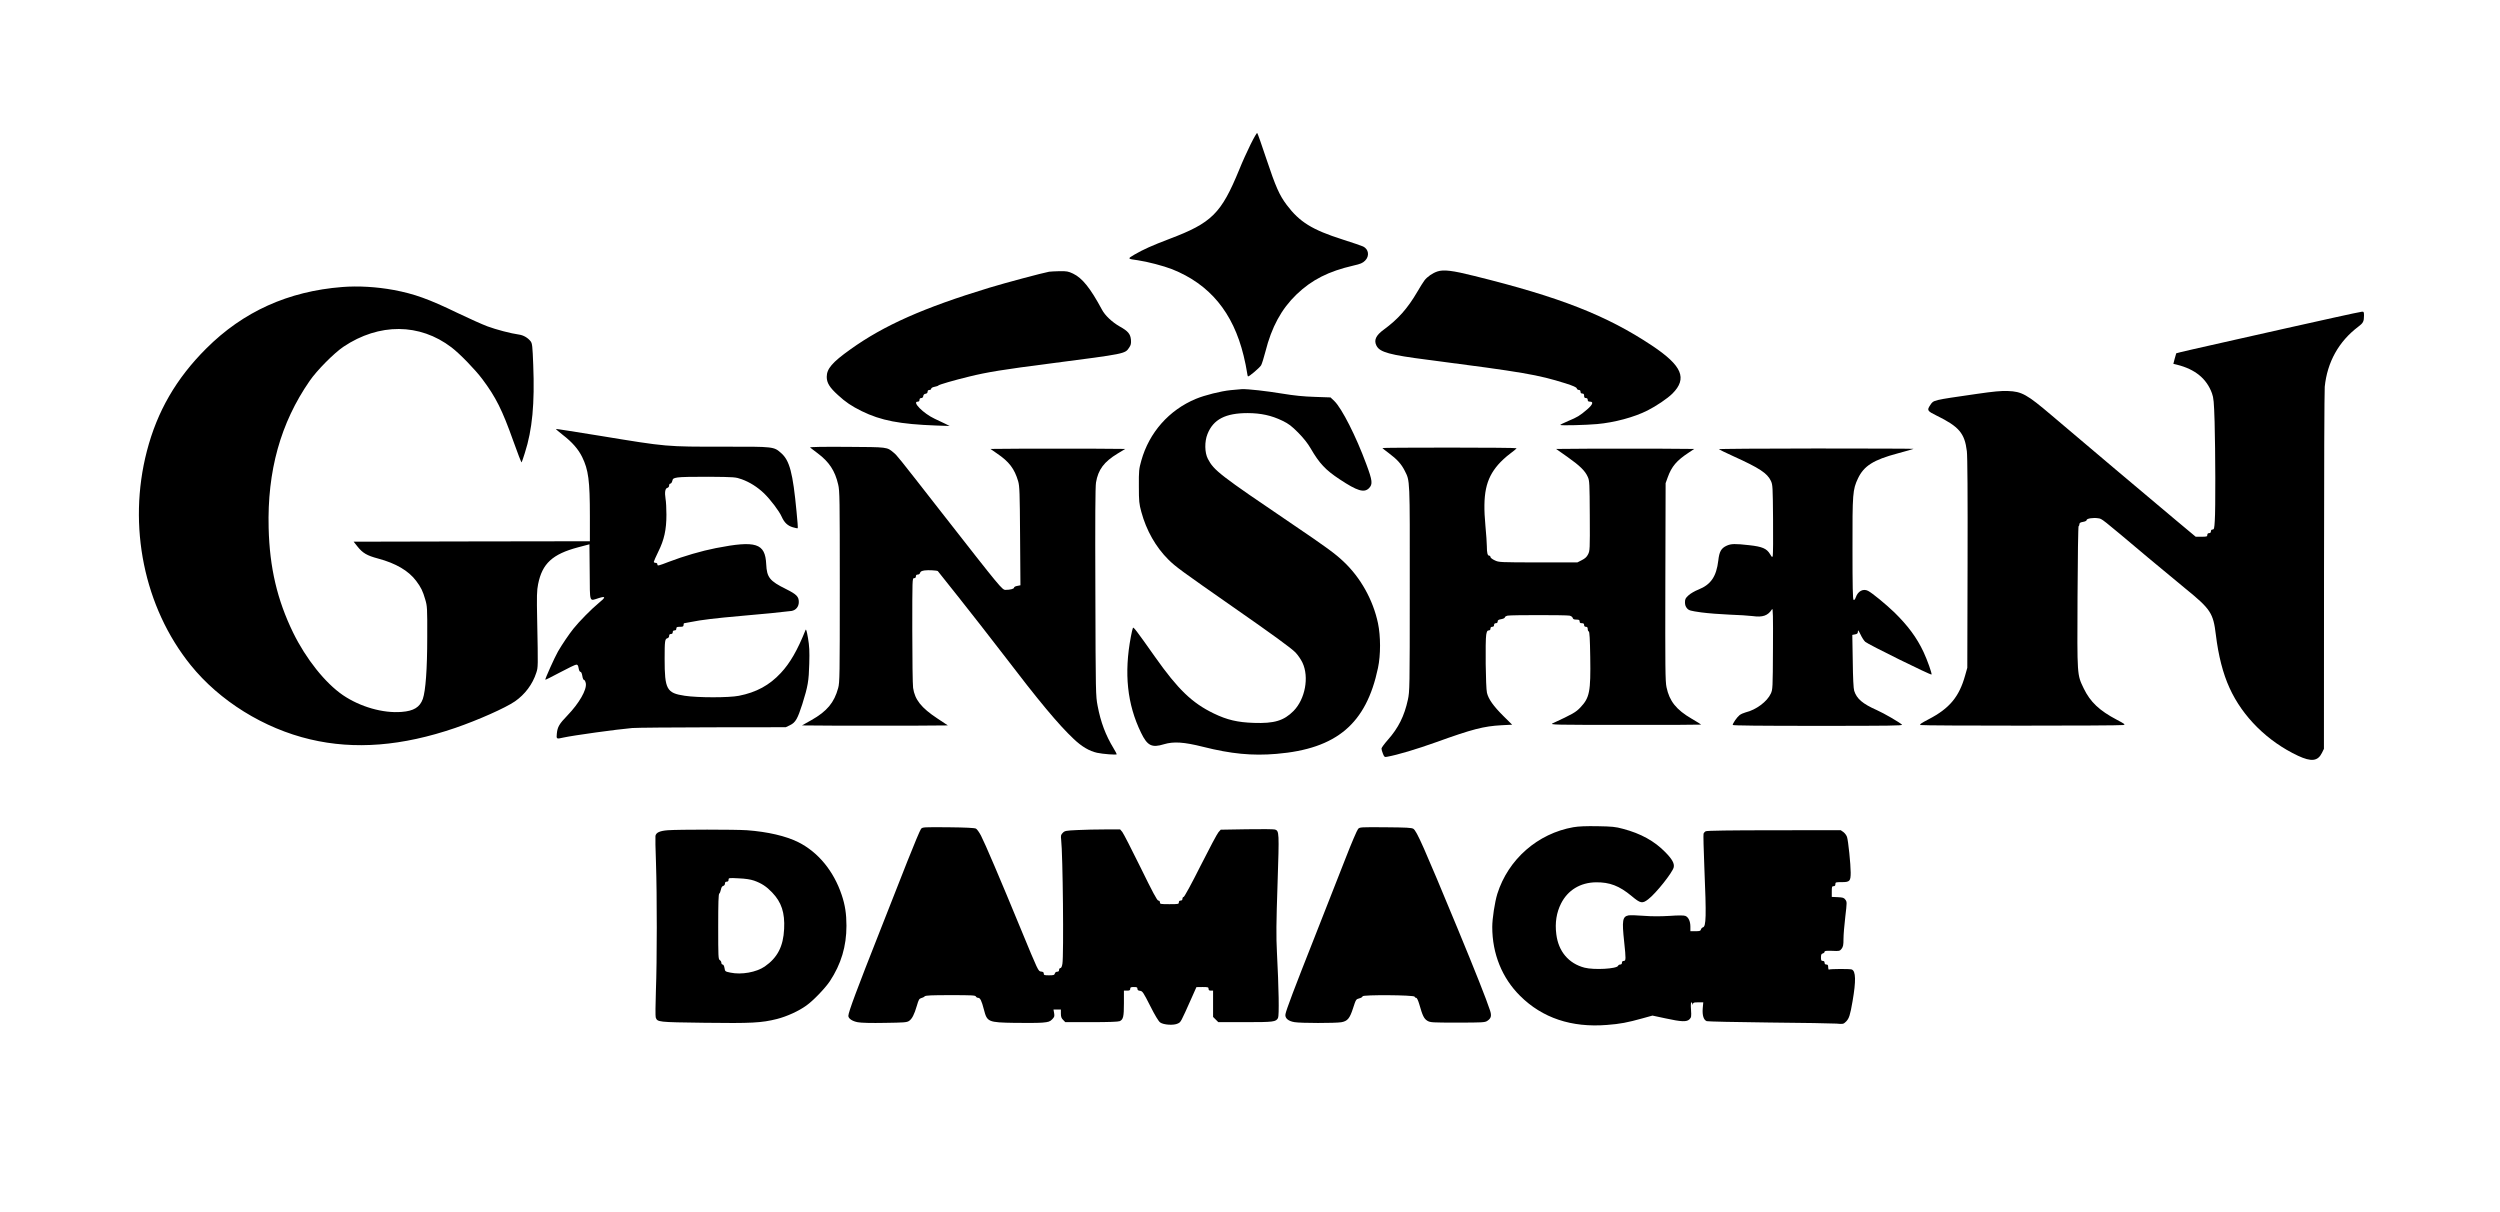<?xml version="1.0" standalone="no"?>
<!DOCTYPE svg PUBLIC "-//W3C//DTD SVG 20010904//EN"
 "http://www.w3.org/TR/2001/REC-SVG-20010904/DTD/svg10.dtd">
<svg version="1.0" xmlns="http://www.w3.org/2000/svg"
 width="2776pt" height="1346pt" viewBox="0 0 2776 1346"
 preserveAspectRatio="xMidYMid meet">

<g transform="translate(0,1346) scale(0.1,-0.1)"
fill="#000000" stroke="none">
<path d="M13887 11858 c-36 -73 -94 -200 -127 -283 -200 -487 -304 -590 -775
-768 -194 -74 -290 -117 -390 -175 -78 -46 -77 -46 40 -62 108 -16 284 -62
379 -99 419 -167 678 -480 795 -960 16 -65 32 -144 36 -175 4 -31 10 -56 13
-56 16 0 133 100 146 125 9 17 30 84 47 150 69 274 178 474 345 635 171 164
355 257 632 321 80 18 103 28 130 55 51 51 40 127 -22 157 -17 8 -119 43 -226
77 -340 108 -480 195 -622 384 -82 109 -122 199 -228 516 -50 151 -95 279
-100 283 -4 5 -37 -52 -73 -125z"/>
<path d="M15962 10446 c-55 -18 -114 -59 -145 -100 -13 -17 -49 -74 -79 -126
-108 -185 -214 -304 -371 -419 -91 -66 -114 -119 -82 -181 37 -71 145 -101
568 -155 1071 -139 1221 -165 1531 -262 84 -27 120 -43 124 -55 2 -10 13 -18
23 -18 12 0 19 -7 19 -20 0 -13 7 -20 20 -20 15 0 20 -7 20 -25 0 -18 5 -25
20 -25 13 0 20 -7 20 -20 0 -15 7 -20 25 -20 43 0 30 -34 -32 -87 -82 -70
-107 -85 -210 -128 -51 -22 -90 -41 -88 -44 8 -8 290 -1 409 10 192 17 412 76
560 151 96 48 223 134 276 187 169 169 109 310 -227 534 -502 334 -1021 538
-1973 773 -243 61 -339 72 -408 50z"/>
<path d="M11650 10443 c-75 -14 -484 -123 -665 -178 -729 -222 -1169 -417
-1543 -685 -202 -144 -262 -215 -262 -305 0 -66 32 -118 125 -202 83 -77 150
-122 263 -178 214 -105 423 -145 827 -160 l150 -5 -50 25 c-27 13 -80 38 -116
55 -125 58 -256 190 -189 190 13 0 20 7 20 20 0 13 7 20 19 20 13 0 21 8 23
23 2 14 11 23 26 25 14 2 22 10 22 23 0 12 7 19 20 19 11 0 20 6 20 14 0 8 16
17 37 21 21 4 40 10 43 15 6 9 174 58 343 99 200 49 376 78 907 146 831 108
822 106 868 175 20 29 23 45 20 88 -6 64 -33 96 -125 147 -84 48 -163 122
-197 187 -128 238 -218 351 -321 400 -53 25 -70 28 -150 27 -49 -1 -101 -4
-115 -6z"/>
<path d="M3800 10273 c-599 -47 -1100 -273 -1510 -683 -333 -332 -545 -698
-659 -1139 -216 -831 -31 -1735 486 -2376 321 -398 813 -704 1328 -825 493
-117 1020 -75 1610 127 253 87 557 222 663 295 111 77 196 190 237 318 20 61
20 60 10 573 -6 284 -4 339 10 410 46 230 159 334 445 410 l125 33 3 -308 c3
-352 -8 -323 101 -289 80 25 80 10 -3 -57 -75 -61 -216 -204 -278 -282 -49
-61 -129 -179 -172 -254 -35 -60 -147 -309 -141 -314 2 -2 76 35 164 82 88 47
169 86 180 86 15 0 21 -9 26 -40 4 -24 12 -40 20 -40 9 0 16 -17 21 -45 4 -27
12 -45 19 -45 7 0 16 -17 20 -38 12 -71 -74 -221 -205 -357 -90 -93 -110 -127
-117 -201 -6 -61 -5 -62 72 -44 109 24 592 91 765 106 47 4 450 7 895 8 l810
1 48 23 c61 30 83 70 136 234 62 198 72 255 77 448 4 141 1 196 -14 285 -14
79 -21 104 -27 90 -90 -226 -173 -369 -275 -478 -126 -136 -272 -215 -465
-253 -109 -22 -456 -22 -601 0 -202 30 -224 71 -224 410 0 200 3 222 31 229
11 3 19 14 19 26 0 14 6 21 20 21 13 0 20 7 20 20 0 13 7 20 20 20 13 0 20 7
20 20 0 17 7 20 40 20 33 0 40 3 40 20 0 11 3 20 8 20 4 0 39 7 77 14 104 22
281 43 545 66 222 18 494 46 569 56 48 8 81 47 81 99 0 60 -24 85 -142 144
-182 90 -213 129 -220 276 -11 233 -112 266 -558 179 -158 -31 -358 -89 -522
-152 -114 -44 -128 -48 -128 -31 0 12 -7 19 -20 19 -11 0 -20 5 -20 12 0 6 23
57 50 113 65 130 90 243 90 410 0 66 -4 146 -10 178 -11 72 -4 114 21 120 11
3 19 14 19 26 0 12 6 21 14 21 8 0 17 13 21 29 6 27 12 31 58 39 29 6 185 9
347 8 289 -3 296 -3 367 -28 90 -33 172 -85 247 -156 72 -70 169 -198 196
-260 29 -65 66 -100 124 -117 27 -8 51 -13 54 -10 3 2 -3 84 -13 182 -41 434
-77 569 -171 652 -82 72 -79 72 -629 71 -659 0 -629 -3 -1384 121 -266 43
-486 78 -488 76 -2 -2 32 -32 76 -66 104 -80 172 -158 215 -245 70 -143 86
-262 86 -658 l0 -278 -1311 -2 -1312 -3 42 -53 c58 -73 105 -101 229 -134 198
-53 339 -136 423 -248 54 -72 74 -113 101 -207 22 -74 23 -93 22 -418 0 -357
-18 -596 -49 -686 -33 -92 -101 -134 -235 -144 -207 -17 -460 56 -652 186
-196 134 -410 402 -553 694 -177 364 -261 721 -272 1162 -16 633 132 1166 455
1633 81 118 271 309 376 380 396 265 846 262 1199 -7 92 -70 262 -245 343
-353 151 -202 220 -340 344 -688 48 -135 89 -241 92 -236 3 5 20 52 36 105 83
258 110 547 93 978 -8 207 -11 236 -28 260 -31 40 -80 69 -131 76 -88 12 -252
55 -349 91 -54 20 -204 87 -333 149 -320 155 -480 212 -708 255 -190 35 -393
47 -572 33z"/>
<path d="M25920 9934 c-157 -35 -395 -88 -530 -118 -135 -31 -387 -87 -560
-126 -389 -87 -664 -150 -665 -153 -1 -1 -8 -28 -17 -59 l-15 -58 41 -10 c201
-50 329 -155 388 -318 18 -50 22 -91 29 -317 9 -327 11 -969 2 -1097 -5 -86
-8 -98 -25 -98 -11 0 -18 -7 -18 -20 0 -13 -7 -20 -20 -20 -13 0 -20 -7 -20
-20 0 -18 -7 -20 -64 -20 l-65 0 -218 182 c-255 213 -1073 903 -1382 1166
-273 232 -331 265 -485 270 -77 3 -159 -5 -346 -32 -497 -72 -478 -67 -517
-125 -38 -56 -33 -65 71 -116 249 -122 312 -196 336 -395 7 -55 10 -491 8
-1245 l-3 -1160 -24 -85 c-66 -237 -173 -366 -404 -486 -86 -45 -106 -59 -91
-65 23 -9 2207 -9 2249 0 28 6 24 9 -70 59 -194 102 -294 197 -367 347 -75
157 -73 133 -69 1015 2 439 7 786 12 788 5 2 9 12 9 22 0 13 10 20 40 25 24 4
40 12 40 20 0 18 75 29 129 20 44 -7 20 12 551 -435 135 -113 322 -268 415
-344 283 -230 311 -273 340 -515 28 -231 79 -431 152 -590 145 -320 422 -594
760 -753 148 -69 220 -61 266 32 l22 45 1 1975 c0 1086 4 2007 8 2045 28 274
155 503 372 667 55 41 64 58 64 126 0 37 -3 42 -22 41 -13 -1 -151 -30 -308
-65z"/>
<path d="M13667 9128 c-111 -11 -289 -56 -388 -97 -298 -124 -519 -374 -606
-686 -26 -93 -28 -112 -27 -285 0 -168 3 -194 27 -283 56 -207 160 -391 302
-532 80 -79 142 -124 715 -524 445 -310 643 -454 694 -505 27 -28 61 -77 79
-115 75 -160 30 -403 -99 -535 -108 -109 -215 -141 -442 -133 -180 6 -296 33
-445 105 -240 116 -397 267 -651 627 -211 299 -240 336 -246 323 -4 -7 -14
-51 -23 -98 -77 -406 -41 -750 113 -1066 70 -145 119 -170 255 -128 107 32
220 25 435 -29 309 -78 545 -101 814 -78 669 56 997 335 1127 954 31 145 30
353 0 497 -55 259 -193 506 -382 684 -93 88 -188 158 -569 416 -809 548 -871
596 -938 725 -36 69 -38 192 -4 276 65 163 200 232 447 232 148 -1 263 -26
385 -85 70 -34 100 -57 175 -132 60 -61 106 -119 139 -176 97 -167 164 -238
321 -342 196 -130 272 -153 326 -99 43 44 39 83 -30 268 -114 309 -271 618
-354 699 l-43 41 -174 6 c-126 4 -227 14 -360 36 -182 30 -381 52 -450 50 -19
-1 -75 -6 -123 -11z"/>
<path d="M8995 8491 c6 -5 43 -34 84 -64 127 -95 193 -194 228 -347 17 -69 18
-155 18 -1135 0 -984 -1 -1065 -18 -1125 -44 -162 -124 -258 -297 -356 l-105
-59 408 -3 c225 -1 589 -1 810 0 l402 3 -116 77 c-179 118 -251 209 -270 340
-5 35 -9 323 -9 641 0 570 0 577 20 577 13 0 20 7 20 20 0 14 7 20 21 20 12 0
23 8 26 20 4 14 17 21 50 26 39 6 142 0 147 -8 1 -2 108 -136 237 -298 130
-163 347 -442 484 -620 404 -529 619 -787 787 -945 89 -85 174 -135 260 -154
63 -14 218 -26 218 -16 0 4 -15 33 -34 64 -90 149 -143 290 -178 473 -21 111
-22 132 -25 1263 -3 820 -1 1169 7 1217 24 143 89 230 239 321 l86 52 -378 3
c-208 1 -545 1 -749 0 l-370 -3 72 -50 c136 -92 195 -170 236 -310 15 -53 18
-121 21 -607 l4 -547 -35 -7 c-20 -3 -36 -12 -36 -19 0 -14 -43 -25 -94 -25
-38 0 -46 9 -711 860 -490 628 -494 632 -531 663 -77 64 -59 62 -519 65 -275
2 -416 -1 -410 -7z"/>
<path d="M15350 8485 c0 -2 33 -28 73 -58 90 -67 138 -120 175 -194 59 -118
57 -68 56 -1308 0 -1113 -1 -1142 -21 -1235 -39 -180 -105 -313 -222 -445 -39
-44 -71 -88 -71 -97 0 -10 7 -35 16 -57 15 -37 18 -40 47 -34 117 21 327 84
542 161 405 146 529 178 728 189 l118 6 -97 96 c-110 109 -167 189 -183 259
-14 56 -20 575 -8 645 7 37 12 47 28 47 12 0 19 7 19 20 0 13 7 20 20 20 13 0
20 7 20 20 0 13 7 20 20 20 13 0 20 7 20 19 0 15 10 21 40 26 22 4 40 12 40
20 0 7 14 15 31 19 40 8 647 8 687 0 18 -4 32 -14 35 -25 4 -14 14 -19 41 -19
29 0 36 -4 36 -20 0 -15 7 -20 25 -20 18 0 25 -5 25 -20 0 -13 7 -20 20 -20
14 0 20 -7 20 -24 0 -13 5 -26 12 -28 8 -3 13 -81 16 -285 6 -384 -7 -450
-109 -558 -51 -54 -86 -74 -309 -177 -33 -16 22 -17 808 -17 463 -1 842 1 842
3 0 2 -47 31 -105 65 -172 100 -248 196 -280 350 -14 63 -15 219 -13 1169 l3
1097 23 64 c44 122 99 187 236 277 l59 39 -387 3 c-213 1 -558 1 -767 0 l-380
-3 125 -88 c139 -98 198 -156 227 -223 19 -41 20 -71 22 -432 2 -373 1 -388
-19 -427 -14 -29 -34 -47 -70 -65 l-49 -25 -435 0 c-430 1 -436 1 -482 23 -27
12 -48 29 -48 37 0 8 -6 15 -14 15 -18 0 -26 31 -26 104 0 32 -7 136 -16 230
-32 347 3 516 141 676 31 36 89 90 130 120 41 30 74 58 75 63 0 4 -335 7 -745
7 -410 0 -745 -2 -745 -5z"/>
<path d="M19086 8472 c5 -5 77 -39 159 -77 294 -133 379 -190 419 -275 20 -43
21 -64 24 -425 2 -208 0 -390 -3 -404 -6 -24 -7 -23 -31 17 -37 61 -85 82
-229 98 -159 18 -202 17 -251 -5 -62 -28 -83 -66 -94 -165 -21 -177 -82 -267
-219 -322 -41 -16 -91 -45 -112 -65 -33 -30 -39 -42 -39 -77 0 -28 7 -49 23
-67 20 -23 36 -28 157 -45 74 -10 216 -21 315 -25 99 -3 214 -11 256 -16 113
-16 171 5 216 77 10 15 12 -76 10 -436 -2 -444 -3 -456 -24 -502 -41 -89 -163
-180 -279 -208 -23 -6 -54 -20 -68 -31 -28 -22 -76 -91 -76 -109 0 -7 310 -10
947 -10 790 0 945 2 933 13 -32 29 -199 126 -280 162 -158 70 -223 126 -251
214 -8 22 -14 146 -16 329 l-5 292 31 6 c25 5 31 11 31 33 0 20 6 13 29 -34
15 -33 39 -70 53 -82 30 -28 732 -374 736 -363 5 14 -47 160 -89 250 -75 160
-174 293 -325 441 -94 90 -243 213 -291 238 -54 28 -113 -3 -136 -71 -9 -24
-17 -34 -25 -29 -9 5 -12 147 -12 567 -1 618 2 656 61 782 66 139 173 206 439
277 96 26 177 49 179 51 2 2 -486 4 -1084 4 -599 0 -1085 -4 -1079 -8z"/>
<path d="M17472 4275 c-398 -70 -725 -357 -846 -741 -28 -92 -56 -273 -56
-367 0 -298 109 -567 310 -766 247 -245 570 -353 962 -322 148 11 230 27 395
73 l112 31 145 -31 c178 -39 237 -41 267 -9 19 20 21 30 16 105 -4 45 -2 82 3
82 5 0 11 -8 13 -17 4 -17 5 -17 6 0 1 14 11 17 57 17 l57 0 -6 -67 c-6 -79
10 -129 45 -142 13 -4 325 -11 693 -15 369 -3 705 -9 747 -12 75 -7 77 -6 107
23 33 34 45 69 72 227 39 225 36 333 -9 351 -20 8 -240 7 -253 -1 -5 -3 -9 9
-9 25 0 24 -4 31 -20 31 -13 0 -20 7 -20 20 0 13 -7 20 -20 20 -17 0 -20 7
-20 39 0 30 4 40 20 44 11 3 20 11 20 19 0 10 19 12 84 10 80 -4 84 -3 105 23
17 23 21 41 21 109 0 44 9 155 20 246 19 161 19 166 1 190 -16 22 -27 25 -85
28 l-66 3 0 59 c0 53 2 60 20 60 14 0 20 7 20 23 0 21 4 22 71 22 89 0 99 11
99 107 0 89 -27 354 -41 395 -6 18 -24 42 -40 54 l-30 21 -740 -1 c-485 0
-746 -4 -758 -11 -11 -5 -22 -18 -25 -28 -3 -9 1 -177 9 -372 23 -549 20 -658
-16 -667 -9 -3 -19 -13 -22 -24 -4 -16 -14 -19 -61 -19 l-56 0 0 50 c0 61 -22
107 -56 120 -16 7 -80 7 -177 0 -102 -6 -196 -6 -285 1 -74 6 -149 8 -168 5
-68 -13 -75 -55 -49 -296 20 -188 20 -210 -5 -210 -13 0 -20 -7 -20 -20 0 -13
-7 -20 -19 -20 -10 0 -21 -6 -24 -14 -13 -34 -266 -48 -372 -21 -177 46 -291
181 -314 373 -16 126 2 239 53 340 75 148 213 232 386 235 154 2 261 -39 398
-153 98 -82 118 -86 183 -36 86 65 271 298 284 356 9 42 -17 90 -94 168 -120
123 -272 207 -470 259 -83 23 -121 26 -281 29 -129 2 -210 -1 -268 -11z"/>
<path d="M10227 4256 c-10 -12 -78 -174 -152 -361 -73 -187 -209 -533 -303
-770 -256 -648 -352 -905 -352 -945 0 -30 44 -60 106 -71 36 -7 152 -10 299
-7 210 3 244 5 268 21 34 22 59 71 88 170 19 66 26 78 48 84 14 3 32 12 39 20
11 10 73 13 288 13 235 0 275 -2 280 -15 4 -8 15 -15 26 -15 22 0 38 -32 63
-129 36 -140 46 -144 344 -149 128 -2 267 -1 309 3 65 6 80 11 105 36 25 26
28 34 22 69 l-7 40 41 0 41 0 0 -45 c0 -35 6 -52 25 -70 l24 -25 290 0 c191 0
298 4 314 11 40 18 47 50 47 199 l0 140 35 0 c28 0 35 4 35 20 0 17 7 20 40
20 33 0 40 -3 40 -19 0 -14 8 -21 29 -23 27 -3 36 -16 113 -168 52 -104 93
-171 110 -183 38 -28 153 -35 197 -12 34 17 30 9 154 287 l52 117 68 1 c60 0
67 -2 67 -20 0 -15 7 -20 25 -20 l25 0 0 -146 0 -146 29 -29 29 -29 301 0
c316 0 338 3 362 46 14 26 9 328 -12 731 -9 179 -8 315 7 760 19 578 18 584
-28 602 -13 4 -153 6 -313 3 l-290 -5 -25 -28 c-14 -15 -103 -183 -199 -373
-98 -196 -180 -346 -188 -346 -7 0 -13 -9 -13 -20 0 -13 -7 -20 -20 -20 -13 0
-20 -7 -20 -20 0 -19 -7 -20 -105 -20 -98 0 -105 1 -105 20 0 12 -7 20 -18 20
-13 0 -62 91 -197 367 -99 202 -191 380 -203 395 l-24 28 -167 0 c-92 0 -230
-3 -307 -7 -128 -6 -140 -8 -162 -30 -22 -22 -24 -31 -19 -76 19 -160 30
-1284 14 -1379 -5 -31 -13 -48 -23 -48 -8 0 -14 -9 -14 -20 0 -14 -7 -20 -21
-20 -12 0 -23 -8 -26 -20 -5 -17 -14 -20 -64 -20 -52 0 -59 2 -59 19 0 15 -8
21 -31 23 -30 3 -31 5 -220 463 -238 578 -402 961 -446 1046 -19 36 -44 72
-56 78 -16 8 -111 13 -307 15 -277 2 -285 2 -303 -18z"/>
<path d="M15080 4255 c-11 -12 -74 -158 -139 -326 -65 -167 -220 -561 -344
-876 -227 -574 -313 -802 -323 -853 -9 -44 29 -79 101 -90 71 -12 449 -12 518
-1 70 12 95 42 132 158 31 96 33 98 68 107 21 5 37 16 37 23 0 19 571 15 578
-4 2 -7 10 -13 17 -13 9 0 22 -28 35 -72 36 -127 52 -160 90 -183 33 -19 51
-20 335 -20 273 0 303 2 328 18 45 29 52 57 32 118 -40 122 -159 423 -360 909
-377 910 -453 1082 -491 1107 -19 12 -76 15 -308 17 -280 2 -287 2 -306 -19z"/>
<path d="M7414 4241 c-89 -7 -129 -26 -136 -63 -2 -13 0 -147 6 -298 12 -360
12 -1085 -1 -1425 -5 -148 -6 -280 -2 -292 19 -53 19 -53 540 -60 525 -7 635
-1 806 42 110 28 242 88 326 149 77 54 209 192 262 271 125 190 184 387 184
615 0 131 -15 231 -53 343 -89 266 -262 475 -481 585 -138 69 -341 116 -570
133 -133 9 -755 9 -881 0z m958 -559 c85 -30 139 -66 202 -132 104 -109 142
-224 133 -405 -9 -194 -74 -319 -215 -417 -93 -64 -259 -94 -381 -68 -59 12
-60 13 -66 51 -4 24 -12 39 -21 39 -8 0 -14 9 -14 20 0 10 -8 23 -17 29 -17 9
-18 37 -18 371 0 262 3 363 12 368 6 4 14 23 18 44 5 24 13 38 26 41 11 3 19
14 19 26 0 14 6 21 20 21 14 0 20 7 20 21 0 21 3 22 113 16 75 -3 131 -12 169
-25z"/>
</g>
</svg>
